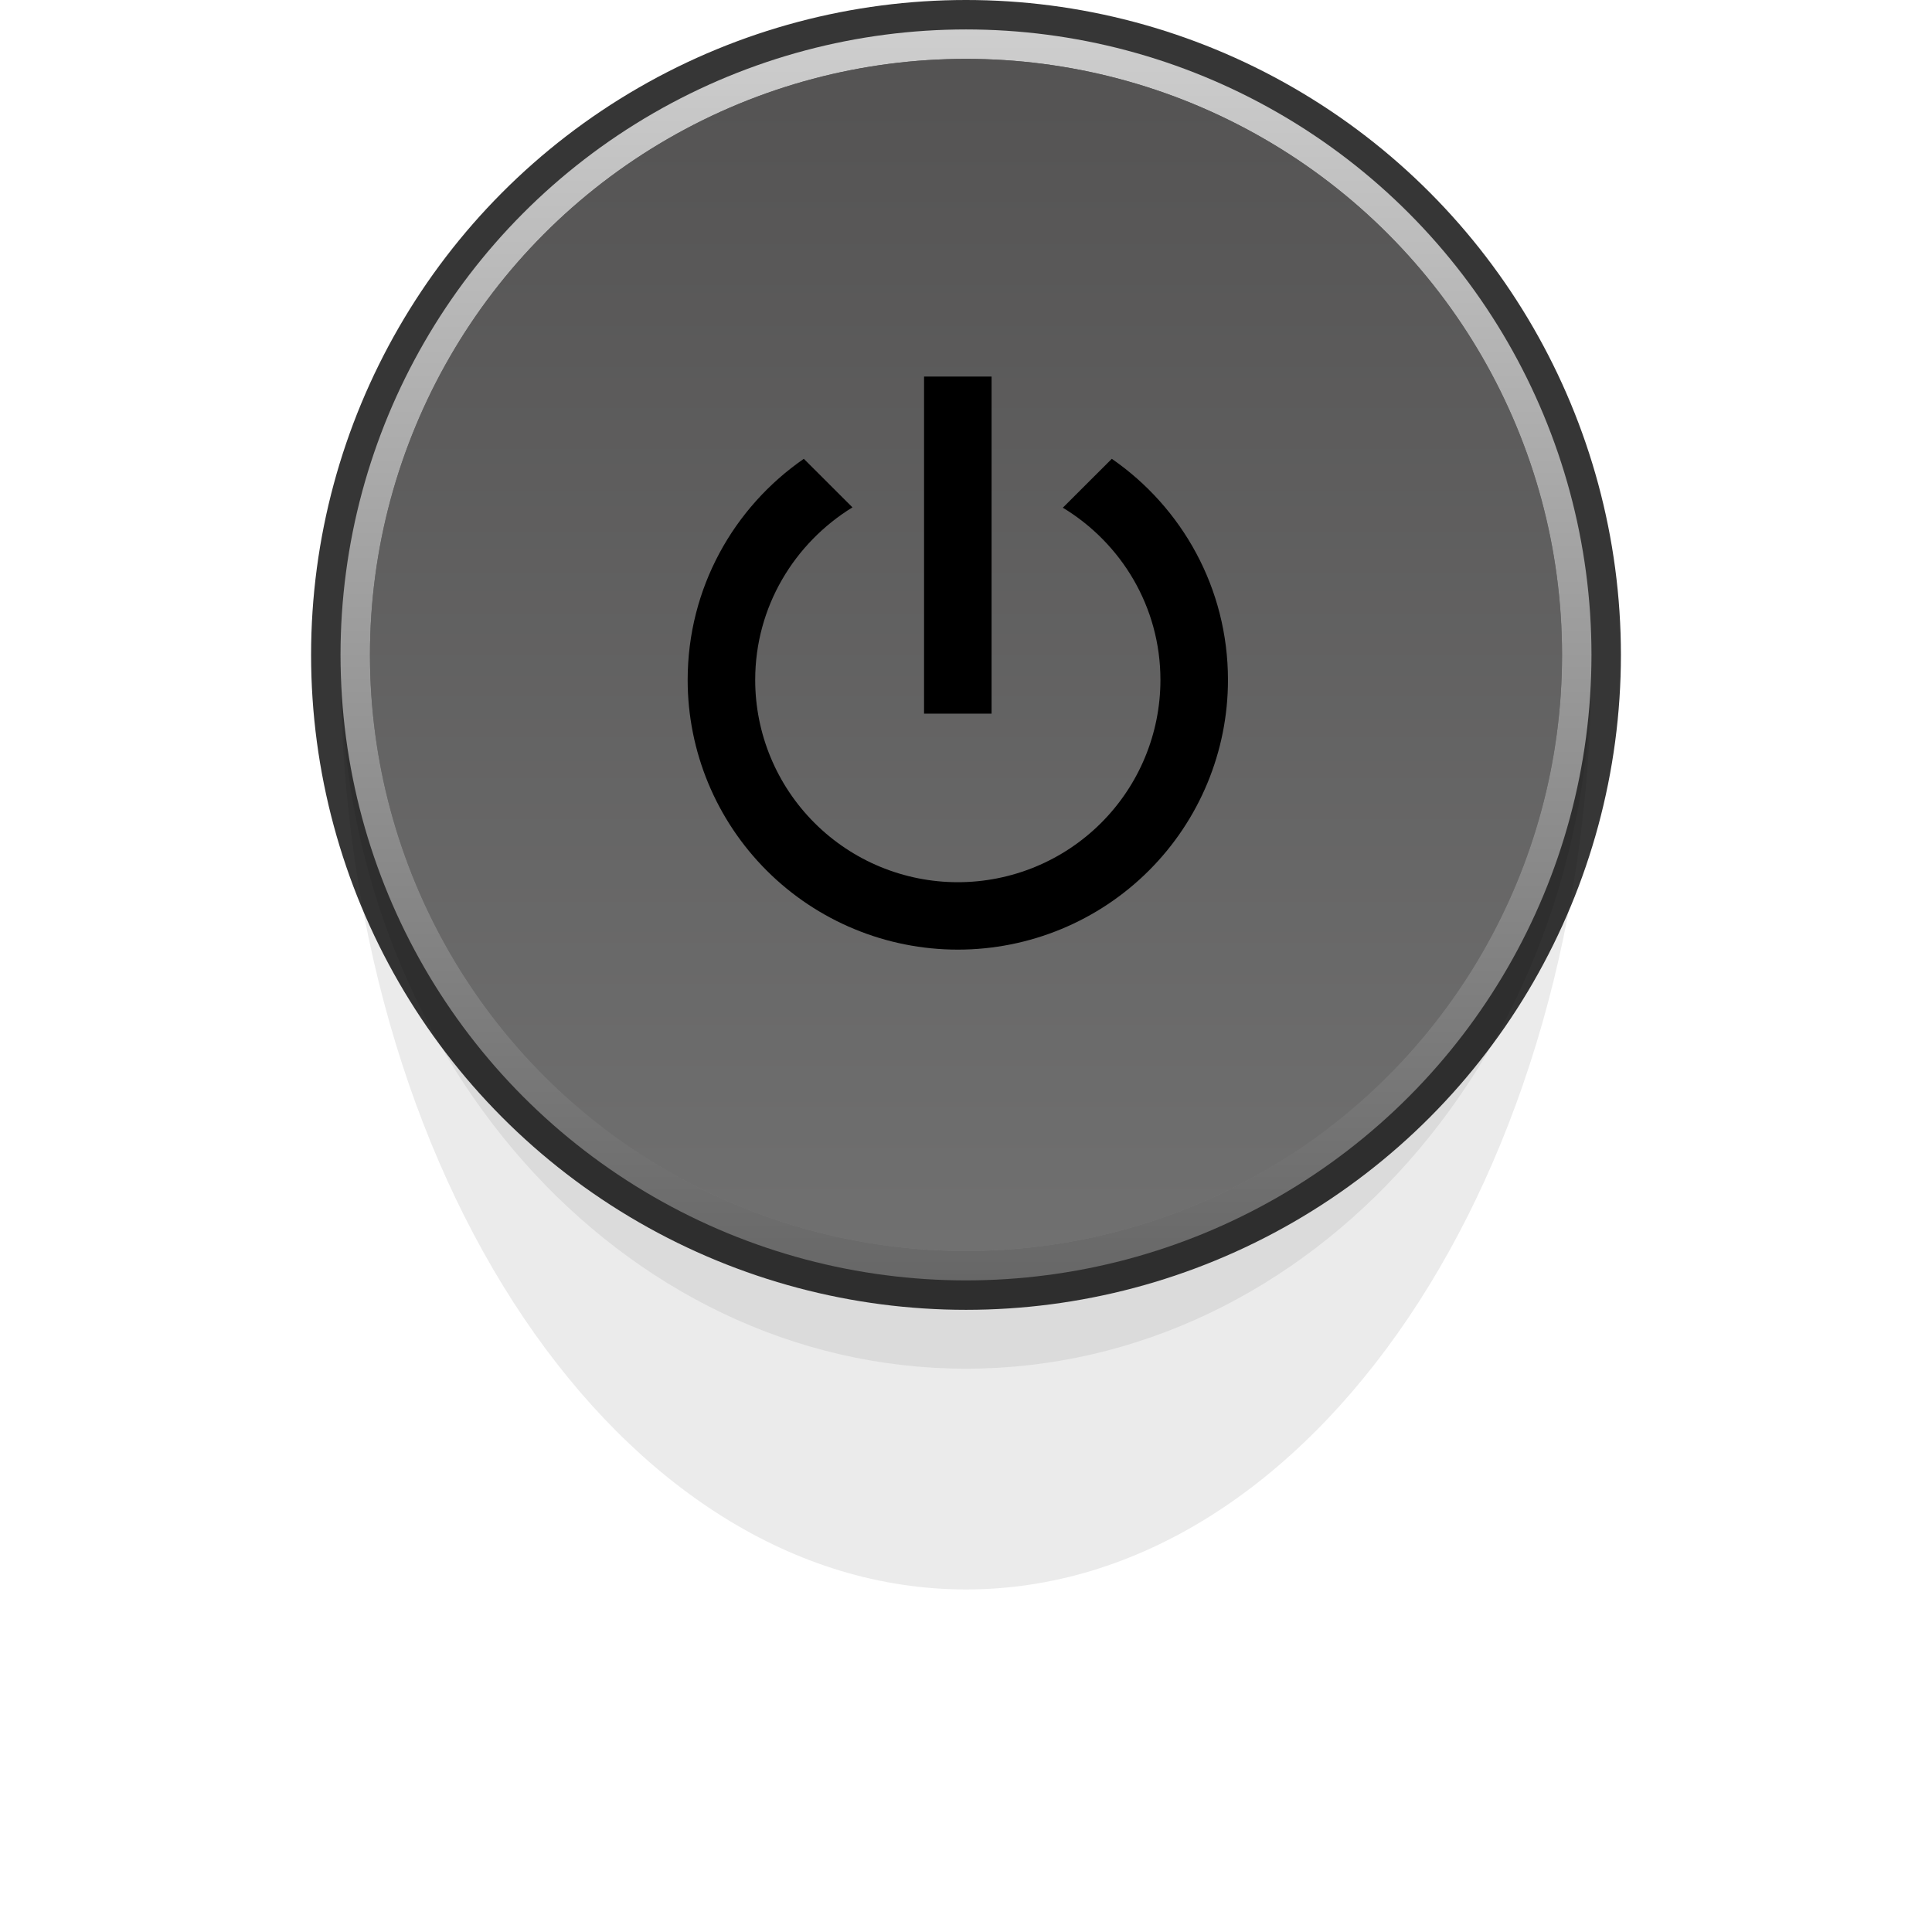 <svg width="118" height="118" viewBox="0 0 118 118" fill="none" xmlns="http://www.w3.org/2000/svg">
<circle cx="59" cy="40" r="39" stroke="#363636" stroke-width="2"/>
<g filter="url(#filter0_f)">
<path d="M59 83.595C80.099 83.595 97.202 64.278 97.202 40.449H20.798C20.798 64.278 37.902 83.595 59 83.595Z" fill="black" fill-opacity="0.07"/>
</g>
<g filter="url(#filter1_f)">
<path d="M59 97.078C80.099 97.078 97.202 71.725 97.202 40.449H20.798C20.798 71.725 37.902 97.078 59 97.078Z" fill="black" fill-opacity="0.08"/>
</g>
<circle cx="59" cy="40" r="38.202" fill="url(#paint0_linear)"/>
<circle cx="59" cy="40" r="36.404" fill="url(#paint1_linear)"/>
<circle cx="59" cy="40" r="36.404" fill="url(#paint2_linear)"/>
<path d="M67.905 28.023L64.914 31.009C68.483 33.171 70.875 37.062 70.875 41.529C70.875 44.806 69.571 47.948 67.25 50.264C64.93 52.581 61.782 53.882 58.5 53.882C55.218 53.882 52.07 52.581 49.75 50.264C47.429 47.948 46.125 44.806 46.125 41.529C46.125 37.062 48.517 33.171 52.065 30.988L49.095 28.023C44.805 30.988 42 35.929 42 41.529C42 45.898 43.738 50.087 46.833 53.176C49.927 56.265 54.124 58 58.5 58C62.876 58 67.073 56.265 70.167 53.176C73.262 50.087 75 45.898 75 41.529C75 35.929 72.195 30.988 67.905 28.023ZM60.562 23H56.438V43.588H60.562" fill="black"/>
<defs>
<filter id="filter0_f" x="16.798" y="36.449" width="84.404" height="51.146" filterUnits="userSpaceOnUse" color-interpolation-filters="sRGB">
<feFlood flood-opacity="0" result="BackgroundImageFix"/>
<feBlend mode="normal" in="SourceGraphic" in2="BackgroundImageFix" result="shape"/>
<feGaussianBlur stdDeviation="2" result="effect1_foregroundBlur"/>
</filter>
<filter id="filter1_f" x="0.798" y="20.449" width="116.404" height="96.629" filterUnits="userSpaceOnUse" color-interpolation-filters="sRGB">
<feFlood flood-opacity="0" result="BackgroundImageFix"/>
<feBlend mode="normal" in="SourceGraphic" in2="BackgroundImageFix" result="shape"/>
<feGaussianBlur stdDeviation="10" result="effect1_foregroundBlur"/>
</filter>
<linearGradient id="paint0_linear" x1="59" y1="1.798" x2="59" y2="78.202" gradientUnits="userSpaceOnUse">
<stop stop-color="#CECECE"/>
<stop offset="1" stop-color="#676767"/>
</linearGradient>
<linearGradient id="paint1_linear" x1="59" y1="3.596" x2="59" y2="76.405" gradientUnits="userSpaceOnUse">
<stop stop-color="#585858"/>
<stop offset="1" stop-color="#777777"/>
</linearGradient>
<linearGradient id="paint2_linear" x1="59" y1="3.596" x2="59" y2="76.405" gradientUnits="userSpaceOnUse">
<stop stop-color="#545353"/>
<stop offset="1" stop-color="#707070"/>
</linearGradient>
</defs>
</svg>
